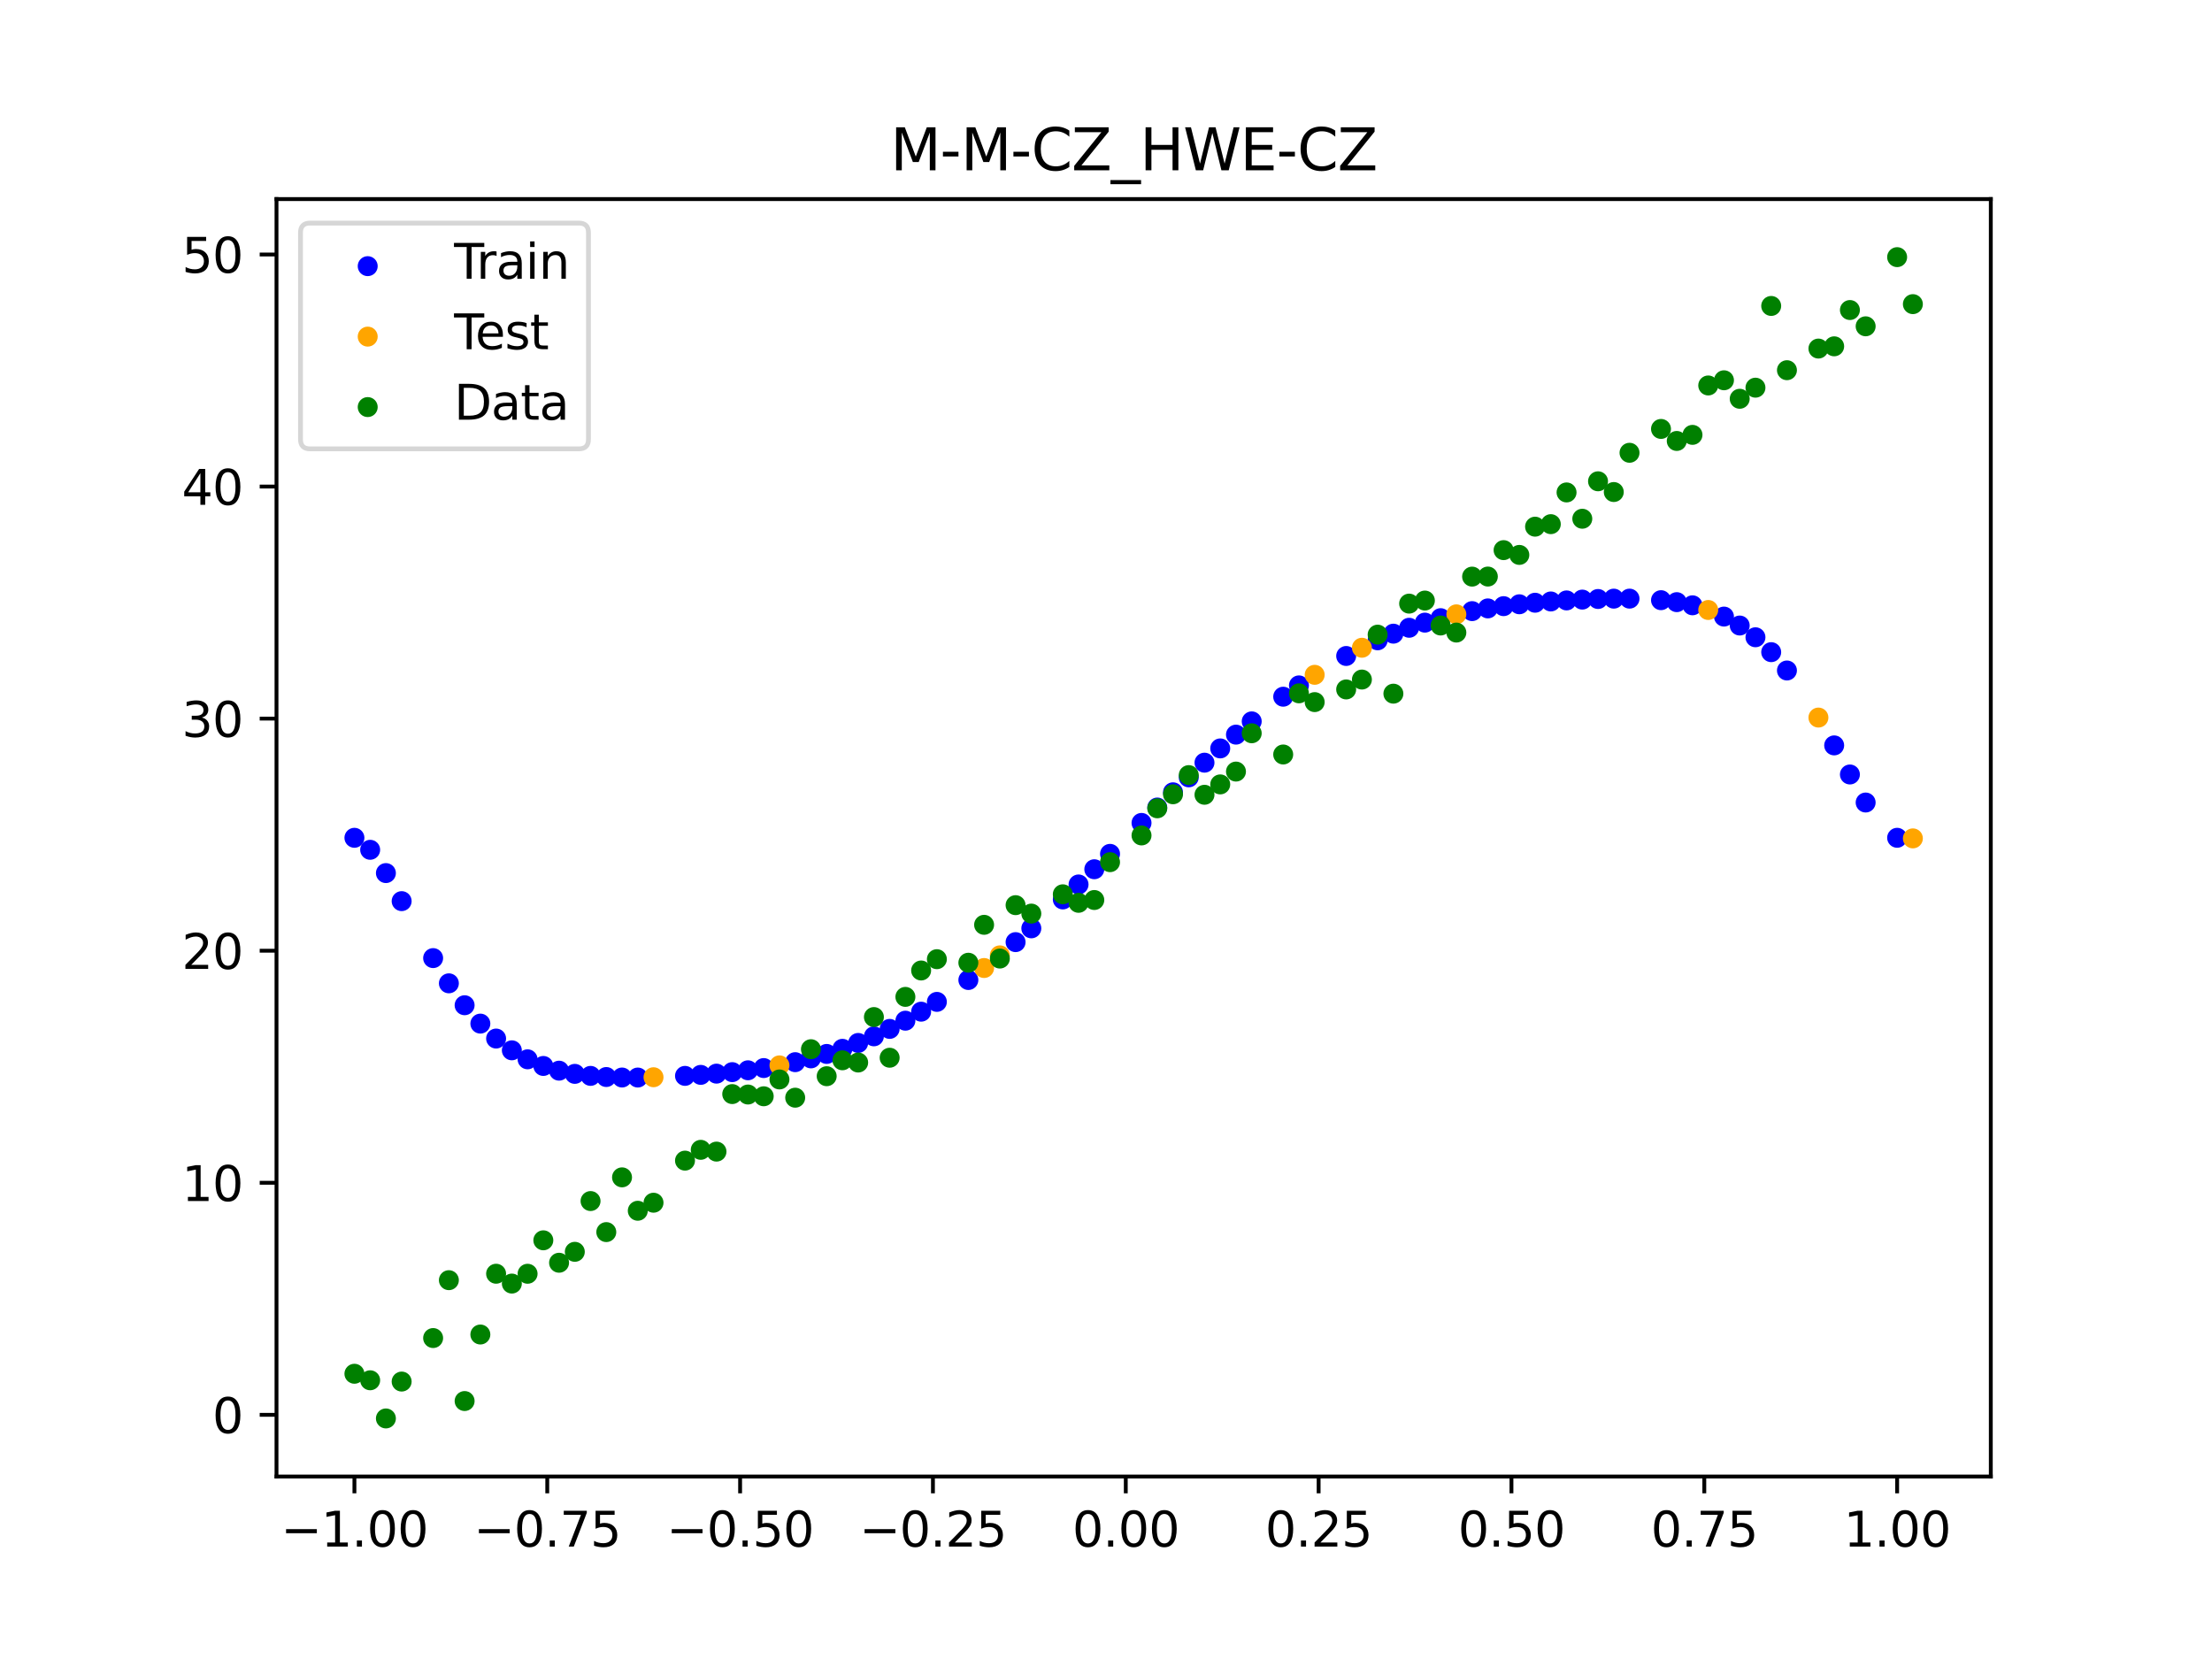 <?xml version="1.0" encoding="utf-8" standalone="no"?>
<!DOCTYPE svg PUBLIC "-//W3C//DTD SVG 1.1//EN"
  "http://www.w3.org/Graphics/SVG/1.1/DTD/svg11.dtd">
<svg xmlns:xlink="http://www.w3.org/1999/xlink" width="460.8pt" height="345.6pt" viewBox="0 0 460.8 345.6" xmlns="http://www.w3.org/2000/svg" version="1.1">
 <defs>
  <style type="text/css">*{stroke-linejoin: round; stroke-linecap: butt}</style>
 </defs>
 <g id="figure_1">
  <g id="patch_1">
   <path d="M 0 345.6 
L 460.8 345.6 
L 460.8 0 
L 0 0 
z
" style="fill: #ffffff"/>
  </g>
  <g id="axes_1">
   <g id="patch_2">
    <path d="M 57.6 307.584 
L 414.72 307.584 
L 414.72 41.472 
L 57.6 41.472 
z
" style="fill: #ffffff"/>
   </g>
   <g id="PathCollection_1">
    <defs>
     <path id="m7af4728f7b" d="M 0 1.581 
C 0.419 1.581 0.822 1.415 1.118 1.118 
C 1.415 0.822 1.581 0.419 1.581 0 
C 1.581 -0.419 1.415 -0.822 1.118 -1.118 
C 0.822 -1.415 0.419 -1.581 0 -1.581 
C -0.419 -1.581 -0.822 -1.415 -1.118 -1.118 
C -1.415 -0.822 -1.581 -0.419 -1.581 0 
C -1.581 0.419 -1.415 0.822 -1.118 1.118 
C -0.822 1.415 -0.419 1.581 0 1.581 
z
" style="stroke: #0000ff"/>
    </defs>
    <g clip-path="url(#p46a00bbbec)">
     <use xlink:href="#m7af4728f7b" x="145.978" y="223.916" style="fill: #0000ff; stroke: #0000ff"/>
     <use xlink:href="#m7af4728f7b" x="323.062" y="125.296" style="fill: #0000ff; stroke: #0000ff"/>
     <use xlink:href="#m7af4728f7b" x="267.314" y="145.137" style="fill: #0000ff; stroke: #0000ff"/>
     <use xlink:href="#m7af4728f7b" x="270.593" y="142.781" style="fill: #0000ff; stroke: #0000ff"/>
     <use xlink:href="#m7af4728f7b" x="329.621" y="124.907" style="fill: #0000ff; stroke: #0000ff"/>
     <use xlink:href="#m7af4728f7b" x="221.403" y="187.369" style="fill: #0000ff; stroke: #0000ff"/>
     <use xlink:href="#m7af4728f7b" x="260.755" y="150.276" style="fill: #0000ff; stroke: #0000ff"/>
     <use xlink:href="#m7af4728f7b" x="385.37" y="161.339" style="fill: #0000ff; stroke: #0000ff"/>
     <use xlink:href="#m7af4728f7b" x="237.8" y="171.429" style="fill: #0000ff; stroke: #0000ff"/>
     <use xlink:href="#m7af4728f7b" x="313.224" y="126.272" style="fill: #0000ff; stroke: #0000ff"/>
     <use xlink:href="#m7af4728f7b" x="336.18" y="124.708" style="fill: #0000ff; stroke: #0000ff"/>
     <use xlink:href="#m7af4728f7b" x="254.196" y="155.909" style="fill: #0000ff; stroke: #0000ff"/>
     <use xlink:href="#m7af4728f7b" x="349.297" y="125.439" style="fill: #0000ff; stroke: #0000ff"/>
     <use xlink:href="#m7af4728f7b" x="182.051" y="215.885" style="fill: #0000ff; stroke: #0000ff"/>
     <use xlink:href="#m7af4728f7b" x="250.917" y="158.879" style="fill: #0000ff; stroke: #0000ff"/>
     <use xlink:href="#m7af4728f7b" x="280.431" y="136.653" style="fill: #0000ff; stroke: #0000ff"/>
     <use xlink:href="#m7af4728f7b" x="103.347" y="216.349" style="fill: #0000ff; stroke: #0000ff"/>
     <use xlink:href="#m7af4728f7b" x="126.302" y="224.363" style="fill: #0000ff; stroke: #0000ff"/>
     <use xlink:href="#m7af4728f7b" x="123.023" y="224.126" style="fill: #0000ff; stroke: #0000ff"/>
     <use xlink:href="#m7af4728f7b" x="116.464" y="223.041" style="fill: #0000ff; stroke: #0000ff"/>
     <use xlink:href="#m7af4728f7b" x="306.666" y="127.308" style="fill: #0000ff; stroke: #0000ff"/>
     <use xlink:href="#m7af4728f7b" x="211.565" y="196.261" style="fill: #0000ff; stroke: #0000ff"/>
     <use xlink:href="#m7af4728f7b" x="155.816" y="222.961" style="fill: #0000ff; stroke: #0000ff"/>
     <use xlink:href="#m7af4728f7b" x="77.112" y="177.029" style="fill: #0000ff; stroke: #0000ff"/>
     <use xlink:href="#m7af4728f7b" x="244.358" y="165.052" style="fill: #0000ff; stroke: #0000ff"/>
     <use xlink:href="#m7af4728f7b" x="362.415" y="130.309" style="fill: #0000ff; stroke: #0000ff"/>
     <use xlink:href="#m7af4728f7b" x="382.091" y="155.279" style="fill: #0000ff; stroke: #0000ff"/>
     <use xlink:href="#m7af4728f7b" x="96.788" y="209.409" style="fill: #0000ff; stroke: #0000ff"/>
     <use xlink:href="#m7af4728f7b" x="201.727" y="204.155" style="fill: #0000ff; stroke: #0000ff"/>
     <use xlink:href="#m7af4728f7b" x="119.743" y="223.706" style="fill: #0000ff; stroke: #0000ff"/>
     <use xlink:href="#m7af4728f7b" x="149.258" y="223.659" style="fill: #0000ff; stroke: #0000ff"/>
     <use xlink:href="#m7af4728f7b" x="300.107" y="128.776" style="fill: #0000ff; stroke: #0000ff"/>
     <use xlink:href="#m7af4728f7b" x="293.548" y="130.778" style="fill: #0000ff; stroke: #0000ff"/>
     <use xlink:href="#m7af4728f7b" x="231.241" y="177.874" style="fill: #0000ff; stroke: #0000ff"/>
     <use xlink:href="#m7af4728f7b" x="109.905" y="220.674" style="fill: #0000ff; stroke: #0000ff"/>
     <use xlink:href="#m7af4728f7b" x="165.654" y="221.269" style="fill: #0000ff; stroke: #0000ff"/>
     <use xlink:href="#m7af4728f7b" x="319.783" y="125.561" style="fill: #0000ff; stroke: #0000ff"/>
     <use xlink:href="#m7af4728f7b" x="368.973" y="135.856" style="fill: #0000ff; stroke: #0000ff"/>
     <use xlink:href="#m7af4728f7b" x="316.504" y="125.882" style="fill: #0000ff; stroke: #0000ff"/>
     <use xlink:href="#m7af4728f7b" x="257.476" y="153.037" style="fill: #0000ff; stroke: #0000ff"/>
     <use xlink:href="#m7af4728f7b" x="172.213" y="219.555" style="fill: #0000ff; stroke: #0000ff"/>
     <use xlink:href="#m7af4728f7b" x="346.018" y="125.028" style="fill: #0000ff; stroke: #0000ff"/>
     <use xlink:href="#m7af4728f7b" x="80.391" y="181.879" style="fill: #0000ff; stroke: #0000ff"/>
     <use xlink:href="#m7af4728f7b" x="372.253" y="139.677" style="fill: #0000ff; stroke: #0000ff"/>
     <use xlink:href="#m7af4728f7b" x="168.934" y="220.479" style="fill: #0000ff; stroke: #0000ff"/>
     <use xlink:href="#m7af4728f7b" x="195.168" y="208.71" style="fill: #0000ff; stroke: #0000ff"/>
     <use xlink:href="#m7af4728f7b" x="152.537" y="223.344" style="fill: #0000ff; stroke: #0000ff"/>
     <use xlink:href="#m7af4728f7b" x="73.833" y="174.528" style="fill: #0000ff; stroke: #0000ff"/>
     <use xlink:href="#m7af4728f7b" x="290.269" y="132.004" style="fill: #0000ff; stroke: #0000ff"/>
     <use xlink:href="#m7af4728f7b" x="175.492" y="218.487" style="fill: #0000ff; stroke: #0000ff"/>
     <use xlink:href="#m7af4728f7b" x="241.079" y="168.223" style="fill: #0000ff; stroke: #0000ff"/>
     <use xlink:href="#m7af4728f7b" x="296.828" y="129.705" style="fill: #0000ff; stroke: #0000ff"/>
     <use xlink:href="#m7af4728f7b" x="227.962" y="181.079" style="fill: #0000ff; stroke: #0000ff"/>
     <use xlink:href="#m7af4728f7b" x="395.208" y="174.528" style="fill: #0000ff; stroke: #0000ff"/>
     <use xlink:href="#m7af4728f7b" x="178.772" y="217.266" style="fill: #0000ff; stroke: #0000ff"/>
     <use xlink:href="#m7af4728f7b" x="142.699" y="224.125" style="fill: #0000ff; stroke: #0000ff"/>
     <use xlink:href="#m7af4728f7b" x="132.861" y="224.472" style="fill: #0000ff; stroke: #0000ff"/>
     <use xlink:href="#m7af4728f7b" x="188.61" y="212.628" style="fill: #0000ff; stroke: #0000ff"/>
     <use xlink:href="#m7af4728f7b" x="100.067" y="213.238" style="fill: #0000ff; stroke: #0000ff"/>
     <use xlink:href="#m7af4728f7b" x="359.135" y="128.445" style="fill: #0000ff; stroke: #0000ff"/>
     <use xlink:href="#m7af4728f7b" x="214.844" y="193.39" style="fill: #0000ff; stroke: #0000ff"/>
     <use xlink:href="#m7af4728f7b" x="365.694" y="132.753" style="fill: #0000ff; stroke: #0000ff"/>
     <use xlink:href="#m7af4728f7b" x="90.229" y="199.59" style="fill: #0000ff; stroke: #0000ff"/>
     <use xlink:href="#m7af4728f7b" x="352.577" y="126.096" style="fill: #0000ff; stroke: #0000ff"/>
     <use xlink:href="#m7af4728f7b" x="129.581" y="224.466" style="fill: #0000ff; stroke: #0000ff"/>
     <use xlink:href="#m7af4728f7b" x="339.459" y="124.706" style="fill: #0000ff; stroke: #0000ff"/>
     <use xlink:href="#m7af4728f7b" x="185.33" y="214.339" style="fill: #0000ff; stroke: #0000ff"/>
     <use xlink:href="#m7af4728f7b" x="326.342" y="125.08" style="fill: #0000ff; stroke: #0000ff"/>
     <use xlink:href="#m7af4728f7b" x="388.649" y="167.18" style="fill: #0000ff; stroke: #0000ff"/>
     <use xlink:href="#m7af4728f7b" x="159.096" y="222.497" style="fill: #0000ff; stroke: #0000ff"/>
     <use xlink:href="#m7af4728f7b" x="83.671" y="187.724" style="fill: #0000ff; stroke: #0000ff"/>
     <use xlink:href="#m7af4728f7b" x="224.682" y="184.25" style="fill: #0000ff; stroke: #0000ff"/>
     <use xlink:href="#m7af4728f7b" x="113.185" y="222.058" style="fill: #0000ff; stroke: #0000ff"/>
     <use xlink:href="#m7af4728f7b" x="93.509" y="204.845" style="fill: #0000ff; stroke: #0000ff"/>
     <use xlink:href="#m7af4728f7b" x="106.626" y="218.801" style="fill: #0000ff; stroke: #0000ff"/>
     <use xlink:href="#m7af4728f7b" x="247.638" y="161.932" style="fill: #0000ff; stroke: #0000ff"/>
     <use xlink:href="#m7af4728f7b" x="309.945" y="126.742" style="fill: #0000ff; stroke: #0000ff"/>
     <use xlink:href="#m7af4728f7b" x="286.99" y="133.389" style="fill: #0000ff; stroke: #0000ff"/>
     <use xlink:href="#m7af4728f7b" x="191.889" y="210.751" style="fill: #0000ff; stroke: #0000ff"/>
     <use xlink:href="#m7af4728f7b" x="332.9" y="124.781" style="fill: #0000ff; stroke: #0000ff"/>
    </g>
   </g>
   <g id="PathCollection_2">
    <defs>
     <path id="m661dfdb2a8" d="M 0 1.581 
C 0.419 1.581 0.822 1.415 1.118 1.118 
C 1.415 0.822 1.581 0.419 1.581 0 
C 1.581 -0.419 1.415 -0.822 1.118 -1.118 
C 0.822 -1.415 0.419 -1.581 0 -1.581 
C -0.419 -1.581 -0.822 -1.415 -1.118 -1.118 
C -1.415 -0.822 -1.581 -0.419 -1.581 0 
C -1.581 0.419 -1.415 0.822 -1.118 1.118 
C -0.822 1.415 -0.419 1.581 0 1.581 
z
" style="stroke: #ffa500"/>
    </defs>
    <g clip-path="url(#p46a00bbbec)">
     <use xlink:href="#m661dfdb2a8" x="205.006" y="201.655" style="fill: #ffa500; stroke: #ffa500"/>
     <use xlink:href="#m661dfdb2a8" x="162.375" y="221.937" style="fill: #ffa500; stroke: #ffa500"/>
     <use xlink:href="#m661dfdb2a8" x="208.286" y="199.02" style="fill: #ffa500; stroke: #ffa500"/>
     <use xlink:href="#m661dfdb2a8" x="283.71" y="134.938" style="fill: #ffa500; stroke: #ffa500"/>
     <use xlink:href="#m661dfdb2a8" x="378.811" y="149.483" style="fill: #ffa500; stroke: #ffa500"/>
     <use xlink:href="#m661dfdb2a8" x="136.14" y="224.408" style="fill: #ffa500; stroke: #ffa500"/>
     <use xlink:href="#m661dfdb2a8" x="355.856" y="127.07" style="fill: #ffa500; stroke: #ffa500"/>
     <use xlink:href="#m661dfdb2a8" x="273.872" y="140.577" style="fill: #ffa500; stroke: #ffa500"/>
     <use xlink:href="#m661dfdb2a8" x="303.386" y="127.981" style="fill: #ffa500; stroke: #ffa500"/>
     <use xlink:href="#m661dfdb2a8" x="398.487" y="174.651" style="fill: #ffa500; stroke: #ffa500"/>
    </g>
   </g>
   <g id="PathCollection_3">
    <defs>
     <path id="mdd9786259e" d="M 0 1.581 
C 0.419 1.581 0.822 1.415 1.118 1.118 
C 1.415 0.822 1.581 0.419 1.581 0 
C 1.581 -0.419 1.415 -0.822 1.118 -1.118 
C 0.822 -1.415 0.419 -1.581 0 -1.581 
C -0.419 -1.581 -0.822 -1.415 -1.118 -1.118 
C -1.415 -0.822 -1.581 -0.419 -1.581 0 
C -1.581 0.419 -1.415 0.822 -1.118 1.118 
C -0.822 1.415 -0.419 1.581 0 1.581 
z
" style="stroke: #008000"/>
    </defs>
    <g clip-path="url(#p46a00bbbec)">
     <use xlink:href="#mdd9786259e" x="145.978" y="239.529" style="fill: #008000; stroke: #008000"/>
     <use xlink:href="#mdd9786259e" x="323.062" y="109.191" style="fill: #008000; stroke: #008000"/>
     <use xlink:href="#mdd9786259e" x="267.314" y="157.174" style="fill: #008000; stroke: #008000"/>
     <use xlink:href="#mdd9786259e" x="270.593" y="144.432" style="fill: #008000; stroke: #008000"/>
     <use xlink:href="#mdd9786259e" x="329.621" y="108.064" style="fill: #008000; stroke: #008000"/>
     <use xlink:href="#mdd9786259e" x="221.403" y="186.297" style="fill: #008000; stroke: #008000"/>
     <use xlink:href="#mdd9786259e" x="260.755" y="152.753" style="fill: #008000; stroke: #008000"/>
     <use xlink:href="#mdd9786259e" x="385.37" y="64.585" style="fill: #008000; stroke: #008000"/>
     <use xlink:href="#mdd9786259e" x="237.8" y="174.037" style="fill: #008000; stroke: #008000"/>
     <use xlink:href="#mdd9786259e" x="313.224" y="114.603" style="fill: #008000; stroke: #008000"/>
     <use xlink:href="#mdd9786259e" x="336.18" y="102.499" style="fill: #008000; stroke: #008000"/>
     <use xlink:href="#mdd9786259e" x="254.196" y="163.405" style="fill: #008000; stroke: #008000"/>
     <use xlink:href="#mdd9786259e" x="349.297" y="91.859" style="fill: #008000; stroke: #008000"/>
     <use xlink:href="#mdd9786259e" x="182.051" y="211.87" style="fill: #008000; stroke: #008000"/>
     <use xlink:href="#mdd9786259e" x="250.917" y="165.566" style="fill: #008000; stroke: #008000"/>
     <use xlink:href="#mdd9786259e" x="280.431" y="143.622" style="fill: #008000; stroke: #008000"/>
     <use xlink:href="#mdd9786259e" x="103.347" y="265.342" style="fill: #008000; stroke: #008000"/>
     <use xlink:href="#mdd9786259e" x="126.302" y="256.668" style="fill: #008000; stroke: #008000"/>
     <use xlink:href="#mdd9786259e" x="123.023" y="250.202" style="fill: #008000; stroke: #008000"/>
     <use xlink:href="#mdd9786259e" x="116.464" y="263.053" style="fill: #008000; stroke: #008000"/>
     <use xlink:href="#mdd9786259e" x="306.666" y="120.12" style="fill: #008000; stroke: #008000"/>
     <use xlink:href="#mdd9786259e" x="211.565" y="188.561" style="fill: #008000; stroke: #008000"/>
     <use xlink:href="#mdd9786259e" x="155.816" y="228.009" style="fill: #008000; stroke: #008000"/>
     <use xlink:href="#mdd9786259e" x="77.112" y="287.537" style="fill: #008000; stroke: #008000"/>
     <use xlink:href="#mdd9786259e" x="244.358" y="165.462" style="fill: #008000; stroke: #008000"/>
     <use xlink:href="#mdd9786259e" x="362.415" y="83.074" style="fill: #008000; stroke: #008000"/>
     <use xlink:href="#mdd9786259e" x="382.091" y="72.145" style="fill: #008000; stroke: #008000"/>
     <use xlink:href="#mdd9786259e" x="96.788" y="291.863" style="fill: #008000; stroke: #008000"/>
     <use xlink:href="#mdd9786259e" x="201.727" y="200.555" style="fill: #008000; stroke: #008000"/>
     <use xlink:href="#mdd9786259e" x="119.743" y="260.777" style="fill: #008000; stroke: #008000"/>
     <use xlink:href="#mdd9786259e" x="149.258" y="239.901" style="fill: #008000; stroke: #008000"/>
     <use xlink:href="#mdd9786259e" x="300.107" y="130.306" style="fill: #008000; stroke: #008000"/>
     <use xlink:href="#mdd9786259e" x="293.548" y="125.746" style="fill: #008000; stroke: #008000"/>
     <use xlink:href="#mdd9786259e" x="231.241" y="179.605" style="fill: #008000; stroke: #008000"/>
     <use xlink:href="#mdd9786259e" x="109.905" y="265.348" style="fill: #008000; stroke: #008000"/>
     <use xlink:href="#mdd9786259e" x="165.654" y="228.669" style="fill: #008000; stroke: #008000"/>
     <use xlink:href="#mdd9786259e" x="319.783" y="109.715" style="fill: #008000; stroke: #008000"/>
     <use xlink:href="#mdd9786259e" x="368.973" y="63.734" style="fill: #008000; stroke: #008000"/>
     <use xlink:href="#mdd9786259e" x="316.504" y="115.599" style="fill: #008000; stroke: #008000"/>
     <use xlink:href="#mdd9786259e" x="257.476" y="160.733" style="fill: #008000; stroke: #008000"/>
     <use xlink:href="#mdd9786259e" x="172.213" y="224.194" style="fill: #008000; stroke: #008000"/>
     <use xlink:href="#mdd9786259e" x="346.018" y="89.354" style="fill: #008000; stroke: #008000"/>
     <use xlink:href="#mdd9786259e" x="80.391" y="295.488" style="fill: #008000; stroke: #008000"/>
     <use xlink:href="#mdd9786259e" x="372.253" y="77.119" style="fill: #008000; stroke: #008000"/>
     <use xlink:href="#mdd9786259e" x="168.934" y="218.569" style="fill: #008000; stroke: #008000"/>
     <use xlink:href="#mdd9786259e" x="195.168" y="199.815" style="fill: #008000; stroke: #008000"/>
     <use xlink:href="#mdd9786259e" x="152.537" y="227.917" style="fill: #008000; stroke: #008000"/>
     <use xlink:href="#mdd9786259e" x="73.833" y="286.179" style="fill: #008000; stroke: #008000"/>
     <use xlink:href="#mdd9786259e" x="290.269" y="144.503" style="fill: #008000; stroke: #008000"/>
     <use xlink:href="#mdd9786259e" x="175.492" y="220.878" style="fill: #008000; stroke: #008000"/>
     <use xlink:href="#mdd9786259e" x="241.079" y="168.385" style="fill: #008000; stroke: #008000"/>
     <use xlink:href="#mdd9786259e" x="296.828" y="125.107" style="fill: #008000; stroke: #008000"/>
     <use xlink:href="#mdd9786259e" x="227.962" y="187.489" style="fill: #008000; stroke: #008000"/>
     <use xlink:href="#mdd9786259e" x="395.208" y="53.568" style="fill: #008000; stroke: #008000"/>
     <use xlink:href="#mdd9786259e" x="178.772" y="221.344" style="fill: #008000; stroke: #008000"/>
     <use xlink:href="#mdd9786259e" x="142.699" y="241.781" style="fill: #008000; stroke: #008000"/>
     <use xlink:href="#mdd9786259e" x="132.861" y="252.224" style="fill: #008000; stroke: #008000"/>
     <use xlink:href="#mdd9786259e" x="188.61" y="207.669" style="fill: #008000; stroke: #008000"/>
     <use xlink:href="#mdd9786259e" x="100.067" y="278.004" style="fill: #008000; stroke: #008000"/>
     <use xlink:href="#mdd9786259e" x="359.135" y="79.219" style="fill: #008000; stroke: #008000"/>
     <use xlink:href="#mdd9786259e" x="214.844" y="190.32" style="fill: #008000; stroke: #008000"/>
     <use xlink:href="#mdd9786259e" x="365.694" y="80.761" style="fill: #008000; stroke: #008000"/>
     <use xlink:href="#mdd9786259e" x="90.229" y="278.74" style="fill: #008000; stroke: #008000"/>
     <use xlink:href="#mdd9786259e" x="352.577" y="90.59" style="fill: #008000; stroke: #008000"/>
     <use xlink:href="#mdd9786259e" x="129.581" y="245.264" style="fill: #008000; stroke: #008000"/>
     <use xlink:href="#mdd9786259e" x="339.459" y="94.322" style="fill: #008000; stroke: #008000"/>
     <use xlink:href="#mdd9786259e" x="185.33" y="220.345" style="fill: #008000; stroke: #008000"/>
     <use xlink:href="#mdd9786259e" x="326.342" y="102.583" style="fill: #008000; stroke: #008000"/>
     <use xlink:href="#mdd9786259e" x="388.649" y="67.974" style="fill: #008000; stroke: #008000"/>
     <use xlink:href="#mdd9786259e" x="159.096" y="228.374" style="fill: #008000; stroke: #008000"/>
     <use xlink:href="#mdd9786259e" x="83.671" y="287.805" style="fill: #008000; stroke: #008000"/>
     <use xlink:href="#mdd9786259e" x="224.682" y="188.075" style="fill: #008000; stroke: #008000"/>
     <use xlink:href="#mdd9786259e" x="113.185" y="258.379" style="fill: #008000; stroke: #008000"/>
     <use xlink:href="#mdd9786259e" x="93.509" y="266.684" style="fill: #008000; stroke: #008000"/>
     <use xlink:href="#mdd9786259e" x="106.626" y="267.392" style="fill: #008000; stroke: #008000"/>
     <use xlink:href="#mdd9786259e" x="247.638" y="161.47" style="fill: #008000; stroke: #008000"/>
     <use xlink:href="#mdd9786259e" x="309.945" y="120.107" style="fill: #008000; stroke: #008000"/>
     <use xlink:href="#mdd9786259e" x="286.99" y="132.208" style="fill: #008000; stroke: #008000"/>
     <use xlink:href="#mdd9786259e" x="191.889" y="202.171" style="fill: #008000; stroke: #008000"/>
     <use xlink:href="#mdd9786259e" x="332.9" y="100.262" style="fill: #008000; stroke: #008000"/>
    </g>
   </g>
   <g id="PathCollection_4">
    <g clip-path="url(#p46a00bbbec)">
     <use xlink:href="#mdd9786259e" x="205.006" y="192.657" style="fill: #008000; stroke: #008000"/>
     <use xlink:href="#mdd9786259e" x="162.375" y="224.867" style="fill: #008000; stroke: #008000"/>
     <use xlink:href="#mdd9786259e" x="208.286" y="199.684" style="fill: #008000; stroke: #008000"/>
     <use xlink:href="#mdd9786259e" x="283.71" y="141.563" style="fill: #008000; stroke: #008000"/>
     <use xlink:href="#mdd9786259e" x="378.811" y="72.613" style="fill: #008000; stroke: #008000"/>
     <use xlink:href="#mdd9786259e" x="136.14" y="250.548" style="fill: #008000; stroke: #008000"/>
     <use xlink:href="#mdd9786259e" x="355.856" y="80.3" style="fill: #008000; stroke: #008000"/>
     <use xlink:href="#mdd9786259e" x="273.872" y="146.262" style="fill: #008000; stroke: #008000"/>
     <use xlink:href="#mdd9786259e" x="303.386" y="131.774" style="fill: #008000; stroke: #008000"/>
     <use xlink:href="#mdd9786259e" x="398.487" y="63.357" style="fill: #008000; stroke: #008000"/>
    </g>
   </g>
   <g id="matplotlib.axis_1">
    <g id="xtick_1">
     <g id="line2d_1">
      <defs>
       <path id="m6b0f6de6ca" d="M 0 0 
L 0 3.5 
" style="stroke: #000000; stroke-width: 0.8"/>
      </defs>
      <g>
       <use xlink:href="#m6b0f6de6ca" x="73.833" y="307.584" style="stroke: #000000; stroke-width: 0.8"/>
      </g>
     </g>
     <g id="text_1">
      <!-- −1.00 -->
      <g transform="translate(58.51 322.182) scale(0.1 -0.1)">
       <defs>
        <path id="DejaVuSans-2212" d="M 678 2272 
L 4684 2272 
L 4684 1741 
L 678 1741 
L 678 2272 
z
" transform="scale(0.016)"/>
        <path id="DejaVuSans-31" d="M 794 531 
L 1825 531 
L 1825 4091 
L 703 3866 
L 703 4441 
L 1819 4666 
L 2450 4666 
L 2450 531 
L 3481 531 
L 3481 0 
L 794 0 
L 794 531 
z
" transform="scale(0.016)"/>
        <path id="DejaVuSans-2e" d="M 684 794 
L 1344 794 
L 1344 0 
L 684 0 
L 684 794 
z
" transform="scale(0.016)"/>
        <path id="DejaVuSans-30" d="M 2034 4250 
Q 1547 4250 1301 3770 
Q 1056 3291 1056 2328 
Q 1056 1369 1301 889 
Q 1547 409 2034 409 
Q 2525 409 2770 889 
Q 3016 1369 3016 2328 
Q 3016 3291 2770 3770 
Q 2525 4250 2034 4250 
z
M 2034 4750 
Q 2819 4750 3233 4129 
Q 3647 3509 3647 2328 
Q 3647 1150 3233 529 
Q 2819 -91 2034 -91 
Q 1250 -91 836 529 
Q 422 1150 422 2328 
Q 422 3509 836 4129 
Q 1250 4750 2034 4750 
z
" transform="scale(0.016)"/>
       </defs>
       <use xlink:href="#DejaVuSans-2212"/>
       <use xlink:href="#DejaVuSans-31" transform="translate(83.789 0)"/>
       <use xlink:href="#DejaVuSans-2e" transform="translate(147.412 0)"/>
       <use xlink:href="#DejaVuSans-30" transform="translate(179.199 0)"/>
       <use xlink:href="#DejaVuSans-30" transform="translate(242.822 0)"/>
      </g>
     </g>
    </g>
    <g id="xtick_2">
     <g id="line2d_2">
      <g>
       <use xlink:href="#m6b0f6de6ca" x="114.005" y="307.584" style="stroke: #000000; stroke-width: 0.8"/>
      </g>
     </g>
     <g id="text_2">
      <!-- −0.75 -->
      <g transform="translate(98.682 322.182) scale(0.1 -0.1)">
       <defs>
        <path id="DejaVuSans-37" d="M 525 4666 
L 3525 4666 
L 3525 4397 
L 1831 0 
L 1172 0 
L 2766 4134 
L 525 4134 
L 525 4666 
z
" transform="scale(0.016)"/>
        <path id="DejaVuSans-35" d="M 691 4666 
L 3169 4666 
L 3169 4134 
L 1269 4134 
L 1269 2991 
Q 1406 3038 1543 3061 
Q 1681 3084 1819 3084 
Q 2600 3084 3056 2656 
Q 3513 2228 3513 1497 
Q 3513 744 3044 326 
Q 2575 -91 1722 -91 
Q 1428 -91 1123 -41 
Q 819 9 494 109 
L 494 744 
Q 775 591 1075 516 
Q 1375 441 1709 441 
Q 2250 441 2565 725 
Q 2881 1009 2881 1497 
Q 2881 1984 2565 2268 
Q 2250 2553 1709 2553 
Q 1456 2553 1204 2497 
Q 953 2441 691 2322 
L 691 4666 
z
" transform="scale(0.016)"/>
       </defs>
       <use xlink:href="#DejaVuSans-2212"/>
       <use xlink:href="#DejaVuSans-30" transform="translate(83.789 0)"/>
       <use xlink:href="#DejaVuSans-2e" transform="translate(147.412 0)"/>
       <use xlink:href="#DejaVuSans-37" transform="translate(179.199 0)"/>
       <use xlink:href="#DejaVuSans-35" transform="translate(242.822 0)"/>
      </g>
     </g>
    </g>
    <g id="xtick_3">
     <g id="line2d_3">
      <g>
       <use xlink:href="#m6b0f6de6ca" x="154.177" y="307.584" style="stroke: #000000; stroke-width: 0.8"/>
      </g>
     </g>
     <g id="text_3">
      <!-- −0.50 -->
      <g transform="translate(138.854 322.182) scale(0.1 -0.1)">
       <use xlink:href="#DejaVuSans-2212"/>
       <use xlink:href="#DejaVuSans-30" transform="translate(83.789 0)"/>
       <use xlink:href="#DejaVuSans-2e" transform="translate(147.412 0)"/>
       <use xlink:href="#DejaVuSans-35" transform="translate(179.199 0)"/>
       <use xlink:href="#DejaVuSans-30" transform="translate(242.822 0)"/>
      </g>
     </g>
    </g>
    <g id="xtick_4">
     <g id="line2d_4">
      <g>
       <use xlink:href="#m6b0f6de6ca" x="194.348" y="307.584" style="stroke: #000000; stroke-width: 0.8"/>
      </g>
     </g>
     <g id="text_4">
      <!-- −0.25 -->
      <g transform="translate(179.026 322.182) scale(0.1 -0.1)">
       <defs>
        <path id="DejaVuSans-32" d="M 1228 531 
L 3431 531 
L 3431 0 
L 469 0 
L 469 531 
Q 828 903 1448 1529 
Q 2069 2156 2228 2338 
Q 2531 2678 2651 2914 
Q 2772 3150 2772 3378 
Q 2772 3750 2511 3984 
Q 2250 4219 1831 4219 
Q 1534 4219 1204 4116 
Q 875 4013 500 3803 
L 500 4441 
Q 881 4594 1212 4672 
Q 1544 4750 1819 4750 
Q 2544 4750 2975 4387 
Q 3406 4025 3406 3419 
Q 3406 3131 3298 2873 
Q 3191 2616 2906 2266 
Q 2828 2175 2409 1742 
Q 1991 1309 1228 531 
z
" transform="scale(0.016)"/>
       </defs>
       <use xlink:href="#DejaVuSans-2212"/>
       <use xlink:href="#DejaVuSans-30" transform="translate(83.789 0)"/>
       <use xlink:href="#DejaVuSans-2e" transform="translate(147.412 0)"/>
       <use xlink:href="#DejaVuSans-32" transform="translate(179.199 0)"/>
       <use xlink:href="#DejaVuSans-35" transform="translate(242.822 0)"/>
      </g>
     </g>
    </g>
    <g id="xtick_5">
     <g id="line2d_5">
      <g>
       <use xlink:href="#m6b0f6de6ca" x="234.52" y="307.584" style="stroke: #000000; stroke-width: 0.8"/>
      </g>
     </g>
     <g id="text_5">
      <!-- 0.00 -->
      <g transform="translate(223.388 322.182) scale(0.1 -0.1)">
       <use xlink:href="#DejaVuSans-30"/>
       <use xlink:href="#DejaVuSans-2e" transform="translate(63.623 0)"/>
       <use xlink:href="#DejaVuSans-30" transform="translate(95.41 0)"/>
       <use xlink:href="#DejaVuSans-30" transform="translate(159.033 0)"/>
      </g>
     </g>
    </g>
    <g id="xtick_6">
     <g id="line2d_6">
      <g>
       <use xlink:href="#m6b0f6de6ca" x="274.692" y="307.584" style="stroke: #000000; stroke-width: 0.8"/>
      </g>
     </g>
     <g id="text_6">
      <!-- 0.25 -->
      <g transform="translate(263.559 322.182) scale(0.1 -0.1)">
       <use xlink:href="#DejaVuSans-30"/>
       <use xlink:href="#DejaVuSans-2e" transform="translate(63.623 0)"/>
       <use xlink:href="#DejaVuSans-32" transform="translate(95.41 0)"/>
       <use xlink:href="#DejaVuSans-35" transform="translate(159.033 0)"/>
      </g>
     </g>
    </g>
    <g id="xtick_7">
     <g id="line2d_7">
      <g>
       <use xlink:href="#m6b0f6de6ca" x="314.864" y="307.584" style="stroke: #000000; stroke-width: 0.8"/>
      </g>
     </g>
     <g id="text_7">
      <!-- 0.50 -->
      <g transform="translate(303.731 322.182) scale(0.1 -0.1)">
       <use xlink:href="#DejaVuSans-30"/>
       <use xlink:href="#DejaVuSans-2e" transform="translate(63.623 0)"/>
       <use xlink:href="#DejaVuSans-35" transform="translate(95.41 0)"/>
       <use xlink:href="#DejaVuSans-30" transform="translate(159.033 0)"/>
      </g>
     </g>
    </g>
    <g id="xtick_8">
     <g id="line2d_8">
      <g>
       <use xlink:href="#m6b0f6de6ca" x="355.036" y="307.584" style="stroke: #000000; stroke-width: 0.8"/>
      </g>
     </g>
     <g id="text_8">
      <!-- 0.75 -->
      <g transform="translate(343.903 322.182) scale(0.1 -0.1)">
       <use xlink:href="#DejaVuSans-30"/>
       <use xlink:href="#DejaVuSans-2e" transform="translate(63.623 0)"/>
       <use xlink:href="#DejaVuSans-37" transform="translate(95.41 0)"/>
       <use xlink:href="#DejaVuSans-35" transform="translate(159.033 0)"/>
      </g>
     </g>
    </g>
    <g id="xtick_9">
     <g id="line2d_9">
      <g>
       <use xlink:href="#m6b0f6de6ca" x="395.208" y="307.584" style="stroke: #000000; stroke-width: 0.8"/>
      </g>
     </g>
     <g id="text_9">
      <!-- 1.00 -->
      <g transform="translate(384.075 322.182) scale(0.1 -0.1)">
       <use xlink:href="#DejaVuSans-31"/>
       <use xlink:href="#DejaVuSans-2e" transform="translate(63.623 0)"/>
       <use xlink:href="#DejaVuSans-30" transform="translate(95.41 0)"/>
       <use xlink:href="#DejaVuSans-30" transform="translate(159.033 0)"/>
      </g>
     </g>
    </g>
   </g>
   <g id="matplotlib.axis_2">
    <g id="ytick_1">
     <g id="line2d_10">
      <defs>
       <path id="m51b570dbea" d="M 0 0 
L -3.5 0 
" style="stroke: #000000; stroke-width: 0.8"/>
      </defs>
      <g>
       <use xlink:href="#m51b570dbea" x="57.6" y="294.735" style="stroke: #000000; stroke-width: 0.8"/>
      </g>
     </g>
     <g id="text_10">
      <!-- 0 -->
      <g transform="translate(44.237 298.534) scale(0.1 -0.1)">
       <use xlink:href="#DejaVuSans-30"/>
      </g>
     </g>
    </g>
    <g id="ytick_2">
     <g id="line2d_11">
      <g>
       <use xlink:href="#m51b570dbea" x="57.6" y="246.391" style="stroke: #000000; stroke-width: 0.8"/>
      </g>
     </g>
     <g id="text_11">
      <!-- 10 -->
      <g transform="translate(37.875 250.19) scale(0.1 -0.1)">
       <use xlink:href="#DejaVuSans-31"/>
       <use xlink:href="#DejaVuSans-30" transform="translate(63.623 0)"/>
      </g>
     </g>
    </g>
    <g id="ytick_3">
     <g id="line2d_12">
      <g>
       <use xlink:href="#m51b570dbea" x="57.6" y="198.047" style="stroke: #000000; stroke-width: 0.8"/>
      </g>
     </g>
     <g id="text_12">
      <!-- 20 -->
      <g transform="translate(37.875 201.846) scale(0.1 -0.1)">
       <use xlink:href="#DejaVuSans-32"/>
       <use xlink:href="#DejaVuSans-30" transform="translate(63.623 0)"/>
      </g>
     </g>
    </g>
    <g id="ytick_4">
     <g id="line2d_13">
      <g>
       <use xlink:href="#m51b570dbea" x="57.6" y="149.702" style="stroke: #000000; stroke-width: 0.8"/>
      </g>
     </g>
     <g id="text_13">
      <!-- 30 -->
      <g transform="translate(37.875 153.502) scale(0.1 -0.1)">
       <defs>
        <path id="DejaVuSans-33" d="M 2597 2516 
Q 3050 2419 3304 2112 
Q 3559 1806 3559 1356 
Q 3559 666 3084 287 
Q 2609 -91 1734 -91 
Q 1441 -91 1130 -33 
Q 819 25 488 141 
L 488 750 
Q 750 597 1062 519 
Q 1375 441 1716 441 
Q 2309 441 2620 675 
Q 2931 909 2931 1356 
Q 2931 1769 2642 2001 
Q 2353 2234 1838 2234 
L 1294 2234 
L 1294 2753 
L 1863 2753 
Q 2328 2753 2575 2939 
Q 2822 3125 2822 3475 
Q 2822 3834 2567 4026 
Q 2313 4219 1838 4219 
Q 1578 4219 1281 4162 
Q 984 4106 628 3988 
L 628 4550 
Q 988 4650 1302 4700 
Q 1616 4750 1894 4750 
Q 2613 4750 3031 4423 
Q 3450 4097 3450 3541 
Q 3450 3153 3228 2886 
Q 3006 2619 2597 2516 
z
" transform="scale(0.016)"/>
       </defs>
       <use xlink:href="#DejaVuSans-33"/>
       <use xlink:href="#DejaVuSans-30" transform="translate(63.623 0)"/>
      </g>
     </g>
    </g>
    <g id="ytick_5">
     <g id="line2d_14">
      <g>
       <use xlink:href="#m51b570dbea" x="57.6" y="101.358" style="stroke: #000000; stroke-width: 0.8"/>
      </g>
     </g>
     <g id="text_14">
      <!-- 40 -->
      <g transform="translate(37.875 105.157) scale(0.1 -0.1)">
       <defs>
        <path id="DejaVuSans-34" d="M 2419 4116 
L 825 1625 
L 2419 1625 
L 2419 4116 
z
M 2253 4666 
L 3047 4666 
L 3047 1625 
L 3713 1625 
L 3713 1100 
L 3047 1100 
L 3047 0 
L 2419 0 
L 2419 1100 
L 313 1100 
L 313 1709 
L 2253 4666 
z
" transform="scale(0.016)"/>
       </defs>
       <use xlink:href="#DejaVuSans-34"/>
       <use xlink:href="#DejaVuSans-30" transform="translate(63.623 0)"/>
      </g>
     </g>
    </g>
    <g id="ytick_6">
     <g id="line2d_15">
      <g>
       <use xlink:href="#m51b570dbea" x="57.6" y="53.014" style="stroke: #000000; stroke-width: 0.8"/>
      </g>
     </g>
     <g id="text_15">
      <!-- 50 -->
      <g transform="translate(37.875 56.813) scale(0.1 -0.1)">
       <use xlink:href="#DejaVuSans-35"/>
       <use xlink:href="#DejaVuSans-30" transform="translate(63.623 0)"/>
      </g>
     </g>
    </g>
   </g>
   <g id="patch_3">
    <path d="M 57.6 307.584 
L 57.6 41.472 
" style="fill: none; stroke: #000000; stroke-width: 0.8; stroke-linejoin: miter; stroke-linecap: square"/>
   </g>
   <g id="patch_4">
    <path d="M 414.72 307.584 
L 414.72 41.472 
" style="fill: none; stroke: #000000; stroke-width: 0.8; stroke-linejoin: miter; stroke-linecap: square"/>
   </g>
   <g id="patch_5">
    <path d="M 57.6 307.584 
L 414.72 307.584 
" style="fill: none; stroke: #000000; stroke-width: 0.8; stroke-linejoin: miter; stroke-linecap: square"/>
   </g>
   <g id="patch_6">
    <path d="M 57.6 41.472 
L 414.72 41.472 
" style="fill: none; stroke: #000000; stroke-width: 0.8; stroke-linejoin: miter; stroke-linecap: square"/>
   </g>
   <g id="text_16">
    <!-- M-M-CZ_HWE-CZ -->
    <g transform="translate(185.477 35.472) scale(0.12 -0.12)">
     <defs>
      <path id="DejaVuSans-4d" d="M 628 4666 
L 1569 4666 
L 2759 1491 
L 3956 4666 
L 4897 4666 
L 4897 0 
L 4281 0 
L 4281 4097 
L 3078 897 
L 2444 897 
L 1241 4097 
L 1241 0 
L 628 0 
L 628 4666 
z
" transform="scale(0.016)"/>
      <path id="DejaVuSans-2d" d="M 313 2009 
L 1997 2009 
L 1997 1497 
L 313 1497 
L 313 2009 
z
" transform="scale(0.016)"/>
      <path id="DejaVuSans-43" d="M 4122 4306 
L 4122 3641 
Q 3803 3938 3442 4084 
Q 3081 4231 2675 4231 
Q 1875 4231 1450 3742 
Q 1025 3253 1025 2328 
Q 1025 1406 1450 917 
Q 1875 428 2675 428 
Q 3081 428 3442 575 
Q 3803 722 4122 1019 
L 4122 359 
Q 3791 134 3420 21 
Q 3050 -91 2638 -91 
Q 1578 -91 968 557 
Q 359 1206 359 2328 
Q 359 3453 968 4101 
Q 1578 4750 2638 4750 
Q 3056 4750 3426 4639 
Q 3797 4528 4122 4306 
z
" transform="scale(0.016)"/>
      <path id="DejaVuSans-5a" d="M 359 4666 
L 4025 4666 
L 4025 4184 
L 1075 531 
L 4097 531 
L 4097 0 
L 288 0 
L 288 481 
L 3238 4134 
L 359 4134 
L 359 4666 
z
" transform="scale(0.016)"/>
      <path id="DejaVuSans-5f" d="M 3263 -1063 
L 3263 -1509 
L -63 -1509 
L -63 -1063 
L 3263 -1063 
z
" transform="scale(0.016)"/>
      <path id="DejaVuSans-48" d="M 628 4666 
L 1259 4666 
L 1259 2753 
L 3553 2753 
L 3553 4666 
L 4184 4666 
L 4184 0 
L 3553 0 
L 3553 2222 
L 1259 2222 
L 1259 0 
L 628 0 
L 628 4666 
z
" transform="scale(0.016)"/>
      <path id="DejaVuSans-57" d="M 213 4666 
L 850 4666 
L 1831 722 
L 2809 4666 
L 3519 4666 
L 4500 722 
L 5478 4666 
L 6119 4666 
L 4947 0 
L 4153 0 
L 3169 4050 
L 2175 0 
L 1381 0 
L 213 4666 
z
" transform="scale(0.016)"/>
      <path id="DejaVuSans-45" d="M 628 4666 
L 3578 4666 
L 3578 4134 
L 1259 4134 
L 1259 2753 
L 3481 2753 
L 3481 2222 
L 1259 2222 
L 1259 531 
L 3634 531 
L 3634 0 
L 628 0 
L 628 4666 
z
" transform="scale(0.016)"/>
     </defs>
     <use xlink:href="#DejaVuSans-4d"/>
     <use xlink:href="#DejaVuSans-2d" transform="translate(86.279 0)"/>
     <use xlink:href="#DejaVuSans-4d" transform="translate(122.363 0)"/>
     <use xlink:href="#DejaVuSans-2d" transform="translate(208.643 0)"/>
     <use xlink:href="#DejaVuSans-43" transform="translate(244.727 0)"/>
     <use xlink:href="#DejaVuSans-5a" transform="translate(314.551 0)"/>
     <use xlink:href="#DejaVuSans-5f" transform="translate(383.057 0)"/>
     <use xlink:href="#DejaVuSans-48" transform="translate(433.057 0)"/>
     <use xlink:href="#DejaVuSans-57" transform="translate(508.252 0)"/>
     <use xlink:href="#DejaVuSans-45" transform="translate(607.129 0)"/>
     <use xlink:href="#DejaVuSans-2d" transform="translate(670.312 0)"/>
     <use xlink:href="#DejaVuSans-43" transform="translate(706.396 0)"/>
     <use xlink:href="#DejaVuSans-5a" transform="translate(776.221 0)"/>
    </g>
   </g>
   <g id="legend_1">
    <g id="patch_7">
     <path d="M 64.6 93.506 
L 120.588 93.506 
Q 122.588 93.506 122.588 91.506 
L 122.588 48.472 
Q 122.588 46.472 120.588 46.472 
L 64.6 46.472 
Q 62.6 46.472 62.6 48.472 
L 62.6 91.506 
Q 62.6 93.506 64.6 93.506 
z
" style="fill: #ffffff; opacity: 0.8; stroke: #cccccc; stroke-linejoin: miter"/>
    </g>
    <g id="PathCollection_5">
     <g>
      <use xlink:href="#m7af4728f7b" x="76.6" y="55.445" style="fill: #0000ff; stroke: #0000ff"/>
     </g>
    </g>
    <g id="text_17">
     <!-- Train -->
     <g transform="translate(94.6 58.07) scale(0.1 -0.1)">
      <defs>
       <path id="DejaVuSans-54" d="M -19 4666 
L 3928 4666 
L 3928 4134 
L 2272 4134 
L 2272 0 
L 1638 0 
L 1638 4134 
L -19 4134 
L -19 4666 
z
" transform="scale(0.016)"/>
       <path id="DejaVuSans-72" d="M 2631 2963 
Q 2534 3019 2420 3045 
Q 2306 3072 2169 3072 
Q 1681 3072 1420 2755 
Q 1159 2438 1159 1844 
L 1159 0 
L 581 0 
L 581 3500 
L 1159 3500 
L 1159 2956 
Q 1341 3275 1631 3429 
Q 1922 3584 2338 3584 
Q 2397 3584 2469 3576 
Q 2541 3569 2628 3553 
L 2631 2963 
z
" transform="scale(0.016)"/>
       <path id="DejaVuSans-61" d="M 2194 1759 
Q 1497 1759 1228 1600 
Q 959 1441 959 1056 
Q 959 750 1161 570 
Q 1363 391 1709 391 
Q 2188 391 2477 730 
Q 2766 1069 2766 1631 
L 2766 1759 
L 2194 1759 
z
M 3341 1997 
L 3341 0 
L 2766 0 
L 2766 531 
Q 2569 213 2275 61 
Q 1981 -91 1556 -91 
Q 1019 -91 701 211 
Q 384 513 384 1019 
Q 384 1609 779 1909 
Q 1175 2209 1959 2209 
L 2766 2209 
L 2766 2266 
Q 2766 2663 2505 2880 
Q 2244 3097 1772 3097 
Q 1472 3097 1187 3025 
Q 903 2953 641 2809 
L 641 3341 
Q 956 3463 1253 3523 
Q 1550 3584 1831 3584 
Q 2591 3584 2966 3190 
Q 3341 2797 3341 1997 
z
" transform="scale(0.016)"/>
       <path id="DejaVuSans-69" d="M 603 3500 
L 1178 3500 
L 1178 0 
L 603 0 
L 603 3500 
z
M 603 4863 
L 1178 4863 
L 1178 4134 
L 603 4134 
L 603 4863 
z
" transform="scale(0.016)"/>
       <path id="DejaVuSans-6e" d="M 3513 2113 
L 3513 0 
L 2938 0 
L 2938 2094 
Q 2938 2591 2744 2837 
Q 2550 3084 2163 3084 
Q 1697 3084 1428 2787 
Q 1159 2491 1159 1978 
L 1159 0 
L 581 0 
L 581 3500 
L 1159 3500 
L 1159 2956 
Q 1366 3272 1645 3428 
Q 1925 3584 2291 3584 
Q 2894 3584 3203 3211 
Q 3513 2838 3513 2113 
z
" transform="scale(0.016)"/>
      </defs>
      <use xlink:href="#DejaVuSans-54"/>
      <use xlink:href="#DejaVuSans-72" transform="translate(46.334 0)"/>
      <use xlink:href="#DejaVuSans-61" transform="translate(87.447 0)"/>
      <use xlink:href="#DejaVuSans-69" transform="translate(148.727 0)"/>
      <use xlink:href="#DejaVuSans-6e" transform="translate(176.51 0)"/>
     </g>
    </g>
    <g id="PathCollection_6">
     <g>
      <use xlink:href="#m661dfdb2a8" x="76.6" y="70.124" style="fill: #ffa500; stroke: #ffa500"/>
     </g>
    </g>
    <g id="text_18">
     <!-- Test -->
     <g transform="translate(94.6 72.749) scale(0.1 -0.1)">
      <defs>
       <path id="DejaVuSans-65" d="M 3597 1894 
L 3597 1613 
L 953 1613 
Q 991 1019 1311 708 
Q 1631 397 2203 397 
Q 2534 397 2845 478 
Q 3156 559 3463 722 
L 3463 178 
Q 3153 47 2828 -22 
Q 2503 -91 2169 -91 
Q 1331 -91 842 396 
Q 353 884 353 1716 
Q 353 2575 817 3079 
Q 1281 3584 2069 3584 
Q 2775 3584 3186 3129 
Q 3597 2675 3597 1894 
z
M 3022 2063 
Q 3016 2534 2758 2815 
Q 2500 3097 2075 3097 
Q 1594 3097 1305 2825 
Q 1016 2553 972 2059 
L 3022 2063 
z
" transform="scale(0.016)"/>
       <path id="DejaVuSans-73" d="M 2834 3397 
L 2834 2853 
Q 2591 2978 2328 3040 
Q 2066 3103 1784 3103 
Q 1356 3103 1142 2972 
Q 928 2841 928 2578 
Q 928 2378 1081 2264 
Q 1234 2150 1697 2047 
L 1894 2003 
Q 2506 1872 2764 1633 
Q 3022 1394 3022 966 
Q 3022 478 2636 193 
Q 2250 -91 1575 -91 
Q 1294 -91 989 -36 
Q 684 19 347 128 
L 347 722 
Q 666 556 975 473 
Q 1284 391 1588 391 
Q 1994 391 2212 530 
Q 2431 669 2431 922 
Q 2431 1156 2273 1281 
Q 2116 1406 1581 1522 
L 1381 1569 
Q 847 1681 609 1914 
Q 372 2147 372 2553 
Q 372 3047 722 3315 
Q 1072 3584 1716 3584 
Q 2034 3584 2315 3537 
Q 2597 3491 2834 3397 
z
" transform="scale(0.016)"/>
       <path id="DejaVuSans-74" d="M 1172 4494 
L 1172 3500 
L 2356 3500 
L 2356 3053 
L 1172 3053 
L 1172 1153 
Q 1172 725 1289 603 
Q 1406 481 1766 481 
L 2356 481 
L 2356 0 
L 1766 0 
Q 1100 0 847 248 
Q 594 497 594 1153 
L 594 3053 
L 172 3053 
L 172 3500 
L 594 3500 
L 594 4494 
L 1172 4494 
z
" transform="scale(0.016)"/>
      </defs>
      <use xlink:href="#DejaVuSans-54"/>
      <use xlink:href="#DejaVuSans-65" transform="translate(44.084 0)"/>
      <use xlink:href="#DejaVuSans-73" transform="translate(105.607 0)"/>
      <use xlink:href="#DejaVuSans-74" transform="translate(157.707 0)"/>
     </g>
    </g>
    <g id="PathCollection_7">
     <g>
      <use xlink:href="#mdd9786259e" x="76.6" y="84.802" style="fill: #008000; stroke: #008000"/>
     </g>
    </g>
    <g id="text_19">
     <!-- Data -->
     <g transform="translate(94.6 87.427) scale(0.1 -0.1)">
      <defs>
       <path id="DejaVuSans-44" d="M 1259 4147 
L 1259 519 
L 2022 519 
Q 2988 519 3436 956 
Q 3884 1394 3884 2338 
Q 3884 3275 3436 3711 
Q 2988 4147 2022 4147 
L 1259 4147 
z
M 628 4666 
L 1925 4666 
Q 3281 4666 3915 4102 
Q 4550 3538 4550 2338 
Q 4550 1131 3912 565 
Q 3275 0 1925 0 
L 628 0 
L 628 4666 
z
" transform="scale(0.016)"/>
      </defs>
      <use xlink:href="#DejaVuSans-44"/>
      <use xlink:href="#DejaVuSans-61" transform="translate(77.002 0)"/>
      <use xlink:href="#DejaVuSans-74" transform="translate(138.281 0)"/>
      <use xlink:href="#DejaVuSans-61" transform="translate(177.49 0)"/>
     </g>
    </g>
   </g>
  </g>
 </g>
 <defs>
  <clipPath id="p46a00bbbec">
   <rect x="57.6" y="41.472" width="357.12" height="266.112"/>
  </clipPath>
 </defs>
</svg>
